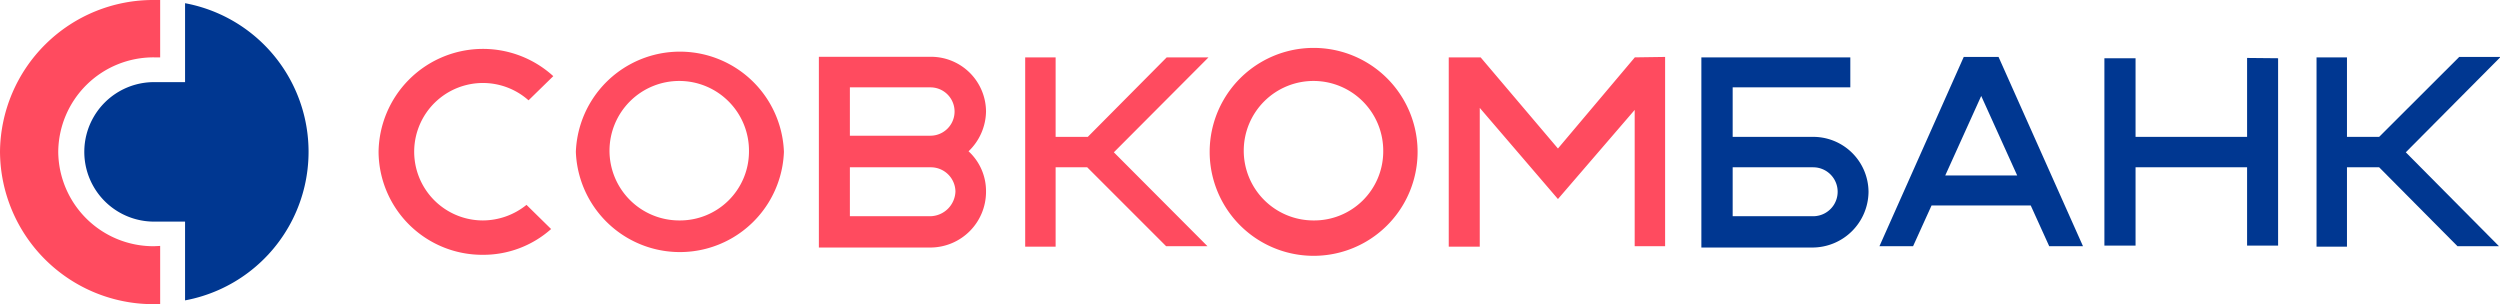<svg xmlns="http://www.w3.org/2000/svg" viewBox="0 0 171.7 20.89"><defs><style>.cls-1{fill:#003791;}.cls-2{fill:#ff4b5f;}</style></defs><title>Ресурс 7</title><g id="Слой_2" data-name="Слой 2"><g id="Слой_1-2" data-name="Слой 1"><path class="cls-1" d="M12.71.22V5.64H10.58a4.79,4.79,0,1,0,0,9.58h2.13v5.41a10.38,10.38,0,0,0,0-20.41"/><path class="cls-2" d="M83,3.94H80.13L74.71,9.4H72.5V3.94H70.41v13H72.5V11.49h2.17l5.42,5.42h2.84L76.5,10.46Zm12,6.49a4.79,4.79,0,1,0-4.78,4.71A4.74,4.74,0,0,0,95,10.43m2.36,0a7.14,7.14,0,0,1-14.28,0,7.14,7.14,0,0,1,14.28,0m-45.92,0a4.79,4.79,0,1,0-4.78,4.71,4.74,4.74,0,0,0,4.78-4.71m2.4,0a7.15,7.15,0,0,1-14.29,0,7.15,7.15,0,0,1,14.29,0m58.44-6.49L107,10.2l-5.31-6.26,0,.08V3.94H99.5v13h2.13V7.41L107,13.67l5.27-6.12v9.36h2.09v-13ZM36.16,14.07a4.79,4.79,0,0,1-3,1.07,4.72,4.72,0,1,1,3.14-8.25L38,5.23a7.17,7.17,0,0,0-12,5.2,7.12,7.12,0,0,0,7.14,7.07,7,7,0,0,0,4.71-1.77ZM10.58,16.91A6.54,6.54,0,0,1,4,10.43a6.54,6.54,0,0,1,6.58-6.49H11V0h-.41A10.52,10.52,0,0,0,0,10.43,10.53,10.53,0,0,0,10.58,20.89H11v-4Z"/><path class="cls-1" d="M133.6,12.05l2.47-5.46,2.47,5.46Zm7.14,4.86h2.32l-5.8-13h-2.39l-5.79,13h2.31l1.27-2.8h6.81l1.27,2.8Zm31-13h-2.84L163.4,9.4h-2.21V3.94H159.1v13h2.09V11.49h2.21l5.38,5.42h2.85l-6.4-6.45Z"/><path class="cls-2" d="M63.9,14.85H58.37V11.49h5.57a1.69,1.69,0,0,1,1.68,1.66,1.76,1.76,0,0,1-1.72,1.7ZM58.37,6H63.9a1.66,1.66,0,1,1,0,3.32H58.37V6Zm9.35,7.11a3.71,3.71,0,0,0-1.2-2.72,3.86,3.86,0,0,0,1.2-2.73,3.78,3.78,0,0,0-3.78-3.76h-7.7V17h7.7a3.83,3.83,0,0,0,3.78-3.8Z"/><path class="cls-1" d="M124.51,14.85H119V11.49h5.53a1.68,1.68,0,1,1,0,3.36Zm3.82-1.7a3.8,3.8,0,0,0-3.82-3.75H119V6h8.08V3.94H116.85V17h7.66a3.86,3.86,0,0,0,3.82-3.8Zm26-9.17V9.4h-7.66V4h-2.14V16.87h2.14V11.49h7.66v5.38h2.13V4Z"/></g></g></svg>